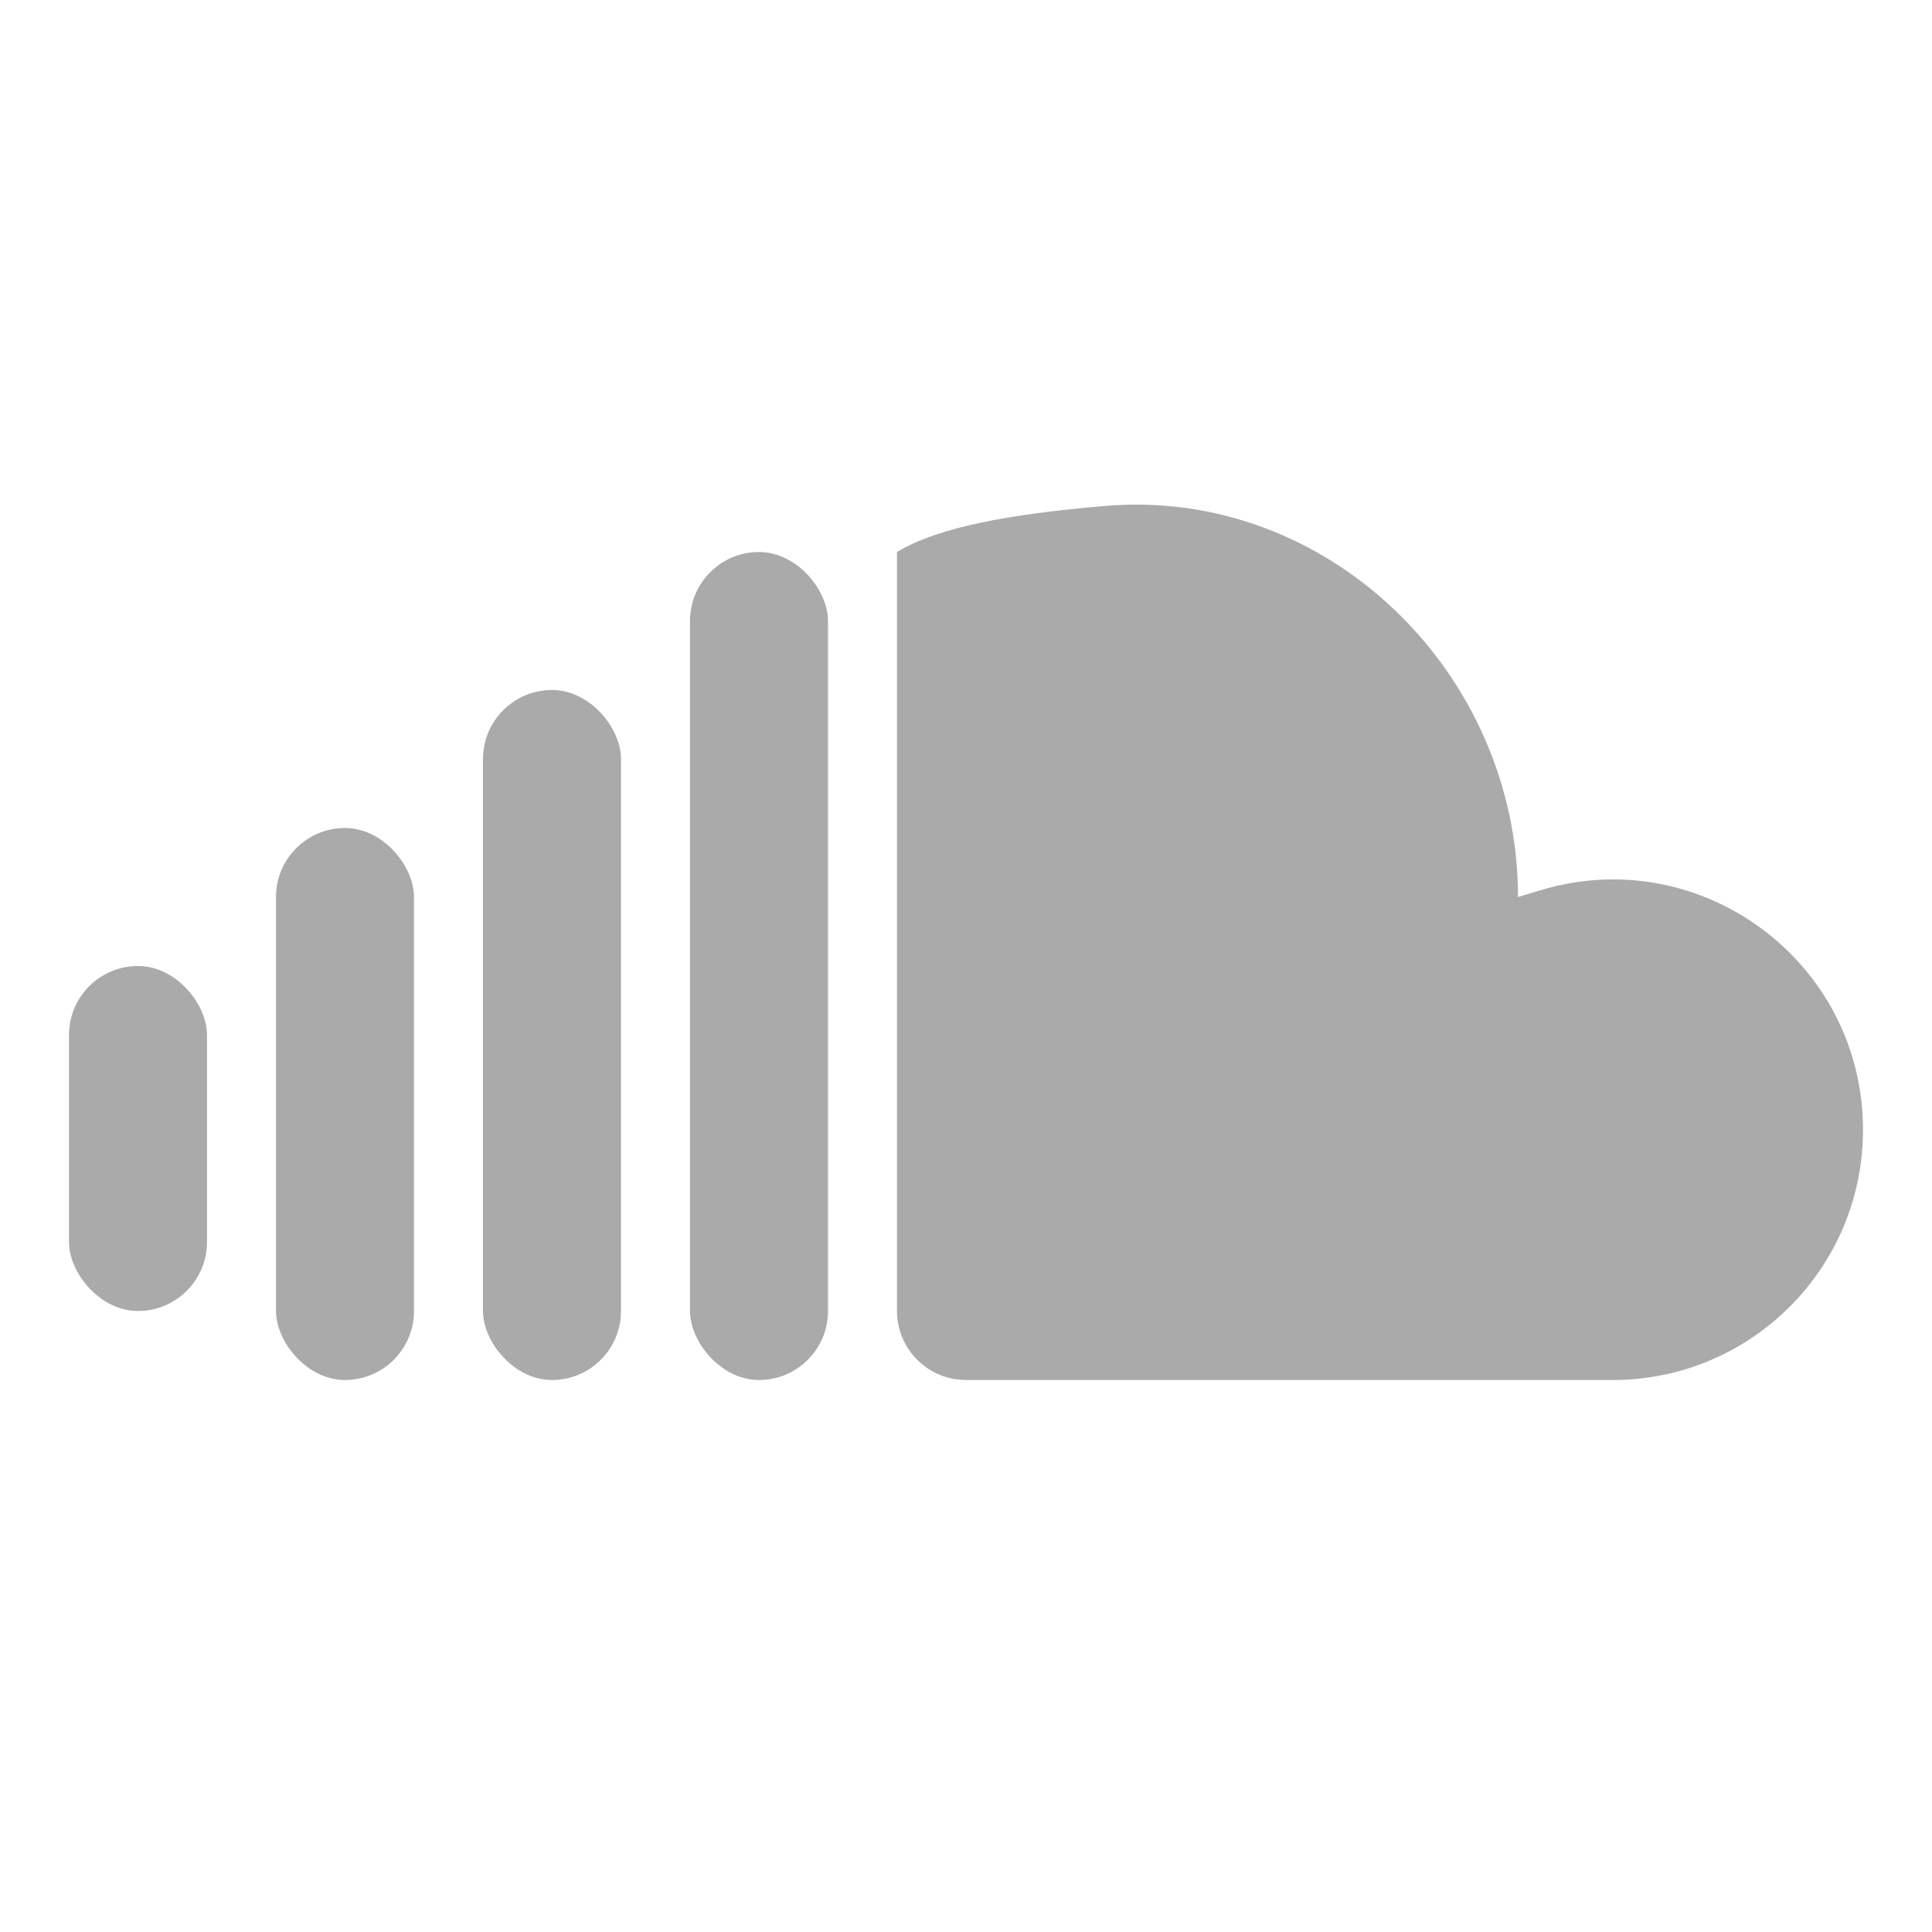 <svg width="28" height="28" viewBox="0 0 28 28" fill="none" xmlns="http://www.w3.org/2000/svg">
<path d="M23.374 20H14C13.448 20 13 19.552 13 19V8C13.611 7.632 14.663 7.449 16.009 7.333C19.243 7.055 22 9.753 22 13L22.332 12.9C24.658 12.203 27 13.945 27 16.374C27 18.377 25.377 20 23.374 20Z" fill="#AAAAAA"/>
<rect x="10" y="8" width="2" height="12" rx="1" fill="#AAAAAA"/>
<rect x="4" y="12" width="2" height="8" rx="1" fill="#AAAAAA"/>
<rect x="1" y="14" width="2" height="5" rx="1" fill="#AAAAAA"/>
<rect x="7" y="10" width="2" height="10" rx="1" fill="#AAAAAA"/>
</svg>
